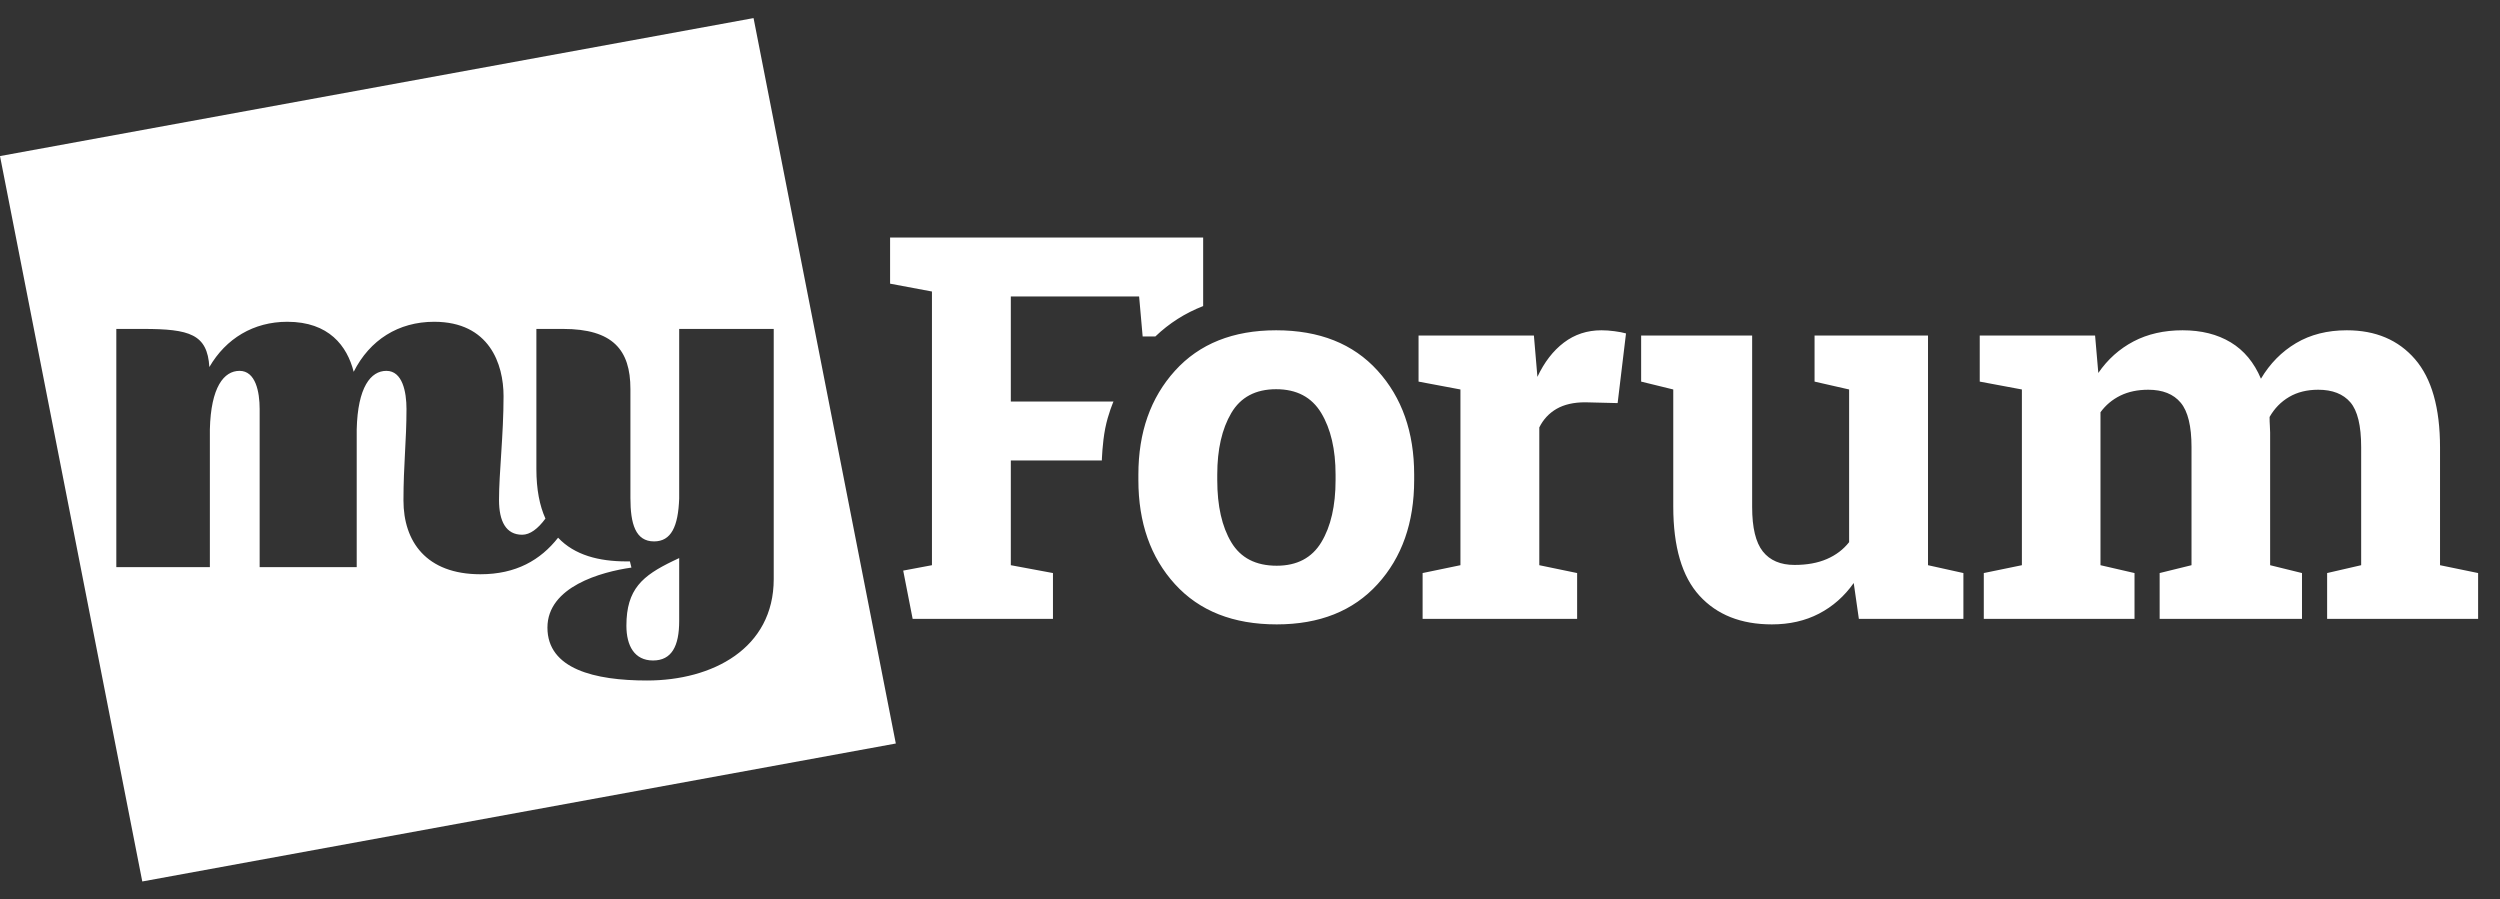 <svg width="114" height="41" viewBox="0 0 114 41" fill="none" xmlns="http://www.w3.org/2000/svg">
<rect x="0" y="0" width="114" height="41" fill="#333333" stroke="none"/>
<path fill-rule="evenodd" clip-rule="evenodd" d="M106.117 28.221V26.131L107.669 25.773V20.387C107.669 19.408 107.504 18.727 107.176 18.345C106.847 17.963 106.359 17.772 105.71 17.772C105.201 17.772 104.759 17.881 104.386 18.1C104.012 18.319 103.715 18.624 103.493 19.014C103.493 19.165 103.497 19.294 103.505 19.402C103.513 19.509 103.518 19.619 103.518 19.73V25.773L104.971 26.131V28.221H98.48V26.131L99.933 25.773V20.387C99.933 19.432 99.769 18.757 99.44 18.363C99.112 17.969 98.619 17.772 97.962 17.772C97.478 17.772 97.053 17.861 96.687 18.04C96.322 18.22 96.02 18.472 95.782 18.799V25.773L97.334 26.131V28.221H90.461V26.131L92.198 25.773V17.76L90.276 17.401V15.3H95.536L95.683 17.007C96.11 16.386 96.646 15.907 97.291 15.568C97.935 15.23 98.681 15.061 99.527 15.061C100.381 15.061 101.111 15.244 101.719 15.61C102.327 15.976 102.787 16.53 103.099 17.27C103.509 16.578 104.043 16.036 104.7 15.646C105.357 15.256 106.129 15.061 107.016 15.061C108.329 15.061 109.366 15.501 110.126 16.38C110.885 17.26 111.265 18.6 111.265 20.399V25.773L113.002 26.131V28.221H106.117ZM84.53 26.585C84.103 27.19 83.575 27.656 82.947 27.982C82.319 28.309 81.602 28.472 80.797 28.472C79.393 28.472 78.293 28.036 77.496 27.164C76.7 26.293 76.301 24.937 76.301 23.098V17.76L74.836 17.401V15.3H76.301H79.898V23.122C79.898 24.061 80.06 24.736 80.385 25.146C80.709 25.556 81.192 25.761 81.832 25.761C82.399 25.761 82.889 25.672 83.304 25.492C83.719 25.313 84.057 25.056 84.32 24.722V17.76L82.744 17.401V15.3H84.32H87.917V25.773L89.531 26.131V28.221H84.764L84.53 26.585ZM72.286 18.345C71.761 18.345 71.326 18.445 70.981 18.643C70.636 18.843 70.373 19.125 70.192 19.491V25.773L71.917 26.131V28.221H64.871V26.131L66.596 25.773V17.76L64.686 17.401V15.3H69.946L70.106 17.186C70.418 16.518 70.82 15.996 71.313 15.622C71.806 15.248 72.376 15.061 73.025 15.061C73.214 15.061 73.413 15.075 73.623 15.103C73.832 15.131 74.006 15.164 74.146 15.204L73.764 18.381L72.286 18.345ZM58.217 28.472C56.237 28.472 54.692 27.861 53.579 26.639C52.466 25.417 51.91 23.834 51.91 21.892V21.641C51.91 19.714 52.466 18.136 53.579 16.906C54.692 15.676 56.229 15.061 58.192 15.061C60.163 15.061 61.705 15.674 62.817 16.9C63.93 18.126 64.486 19.706 64.486 21.641V21.892C64.486 23.834 63.93 25.417 62.817 26.639C61.705 27.861 60.171 28.472 58.217 28.472ZM60.902 21.641C60.902 20.495 60.684 19.559 60.249 18.834C59.814 18.11 59.128 17.748 58.192 17.748C57.256 17.748 56.574 18.11 56.147 18.834C55.72 19.559 55.507 20.495 55.507 21.641V21.892C55.507 23.07 55.72 24.016 56.147 24.728C56.574 25.441 57.264 25.797 58.217 25.797C59.145 25.797 59.824 25.439 60.255 24.722C60.686 24.006 60.902 23.062 60.902 21.892V21.641ZM52.105 15.343L51.944 13.52H46.093V18.309H50.775C50.775 18.309 50.529 18.872 50.4 19.527C50.264 20.215 50.244 20.996 50.244 20.996H46.093V25.773L48.015 26.131V28.221H41.617L41.186 26.019L42.497 25.773V13.293L40.588 12.935V10.833H54.864V13.957C54.04 14.277 53.314 14.74 52.684 15.343H52.105ZM6.488 40.195L0 7.117L34.362 0.825L40.849 33.904L6.488 40.195ZM30.971 14.999V22.733C30.925 24.014 30.604 24.688 29.825 24.688C28.976 24.688 28.747 23.884 28.747 22.711V17.736C28.747 15.955 27.944 14.999 25.674 14.999H24.459V21.386C24.459 22.319 24.607 23.061 24.872 23.647C24.53 24.113 24.17 24.384 23.81 24.384C23.076 24.384 22.755 23.775 22.755 22.798C22.755 21.559 22.962 19.843 22.962 18.062C22.962 16.607 22.32 14.673 19.797 14.673C18.169 14.673 16.862 15.499 16.128 16.954C15.83 15.781 15.004 14.673 13.101 14.673C11.565 14.673 10.303 15.434 9.547 16.737C9.455 15.238 8.652 14.999 6.52 14.999H5.304V25.861H9.57V19.583C9.615 17.649 10.212 16.911 10.923 16.911C11.656 16.911 11.84 17.867 11.84 18.649V25.861H16.266V19.583C16.311 17.649 16.908 16.911 17.619 16.911C18.352 16.911 18.536 17.867 18.536 18.649C18.536 20.104 18.398 21.19 18.398 22.82C18.398 24.688 19.43 26.186 21.907 26.186C23.528 26.186 24.645 25.542 25.449 24.519C26.201 25.317 27.316 25.6 28.564 25.6H28.724L28.793 25.882C27.417 26.078 24.963 26.751 24.963 28.619C24.963 30.509 27.119 31.031 29.504 31.031C32.485 31.031 35.282 29.575 35.282 26.404V14.999H30.971ZM29.779 30.118C28.93 30.118 28.564 29.445 28.564 28.532C28.564 26.86 29.297 26.252 30.696 25.578L30.971 25.448V28.315C30.971 29.467 30.627 30.118 29.779 30.118Z" fill="white"/>
</svg>
